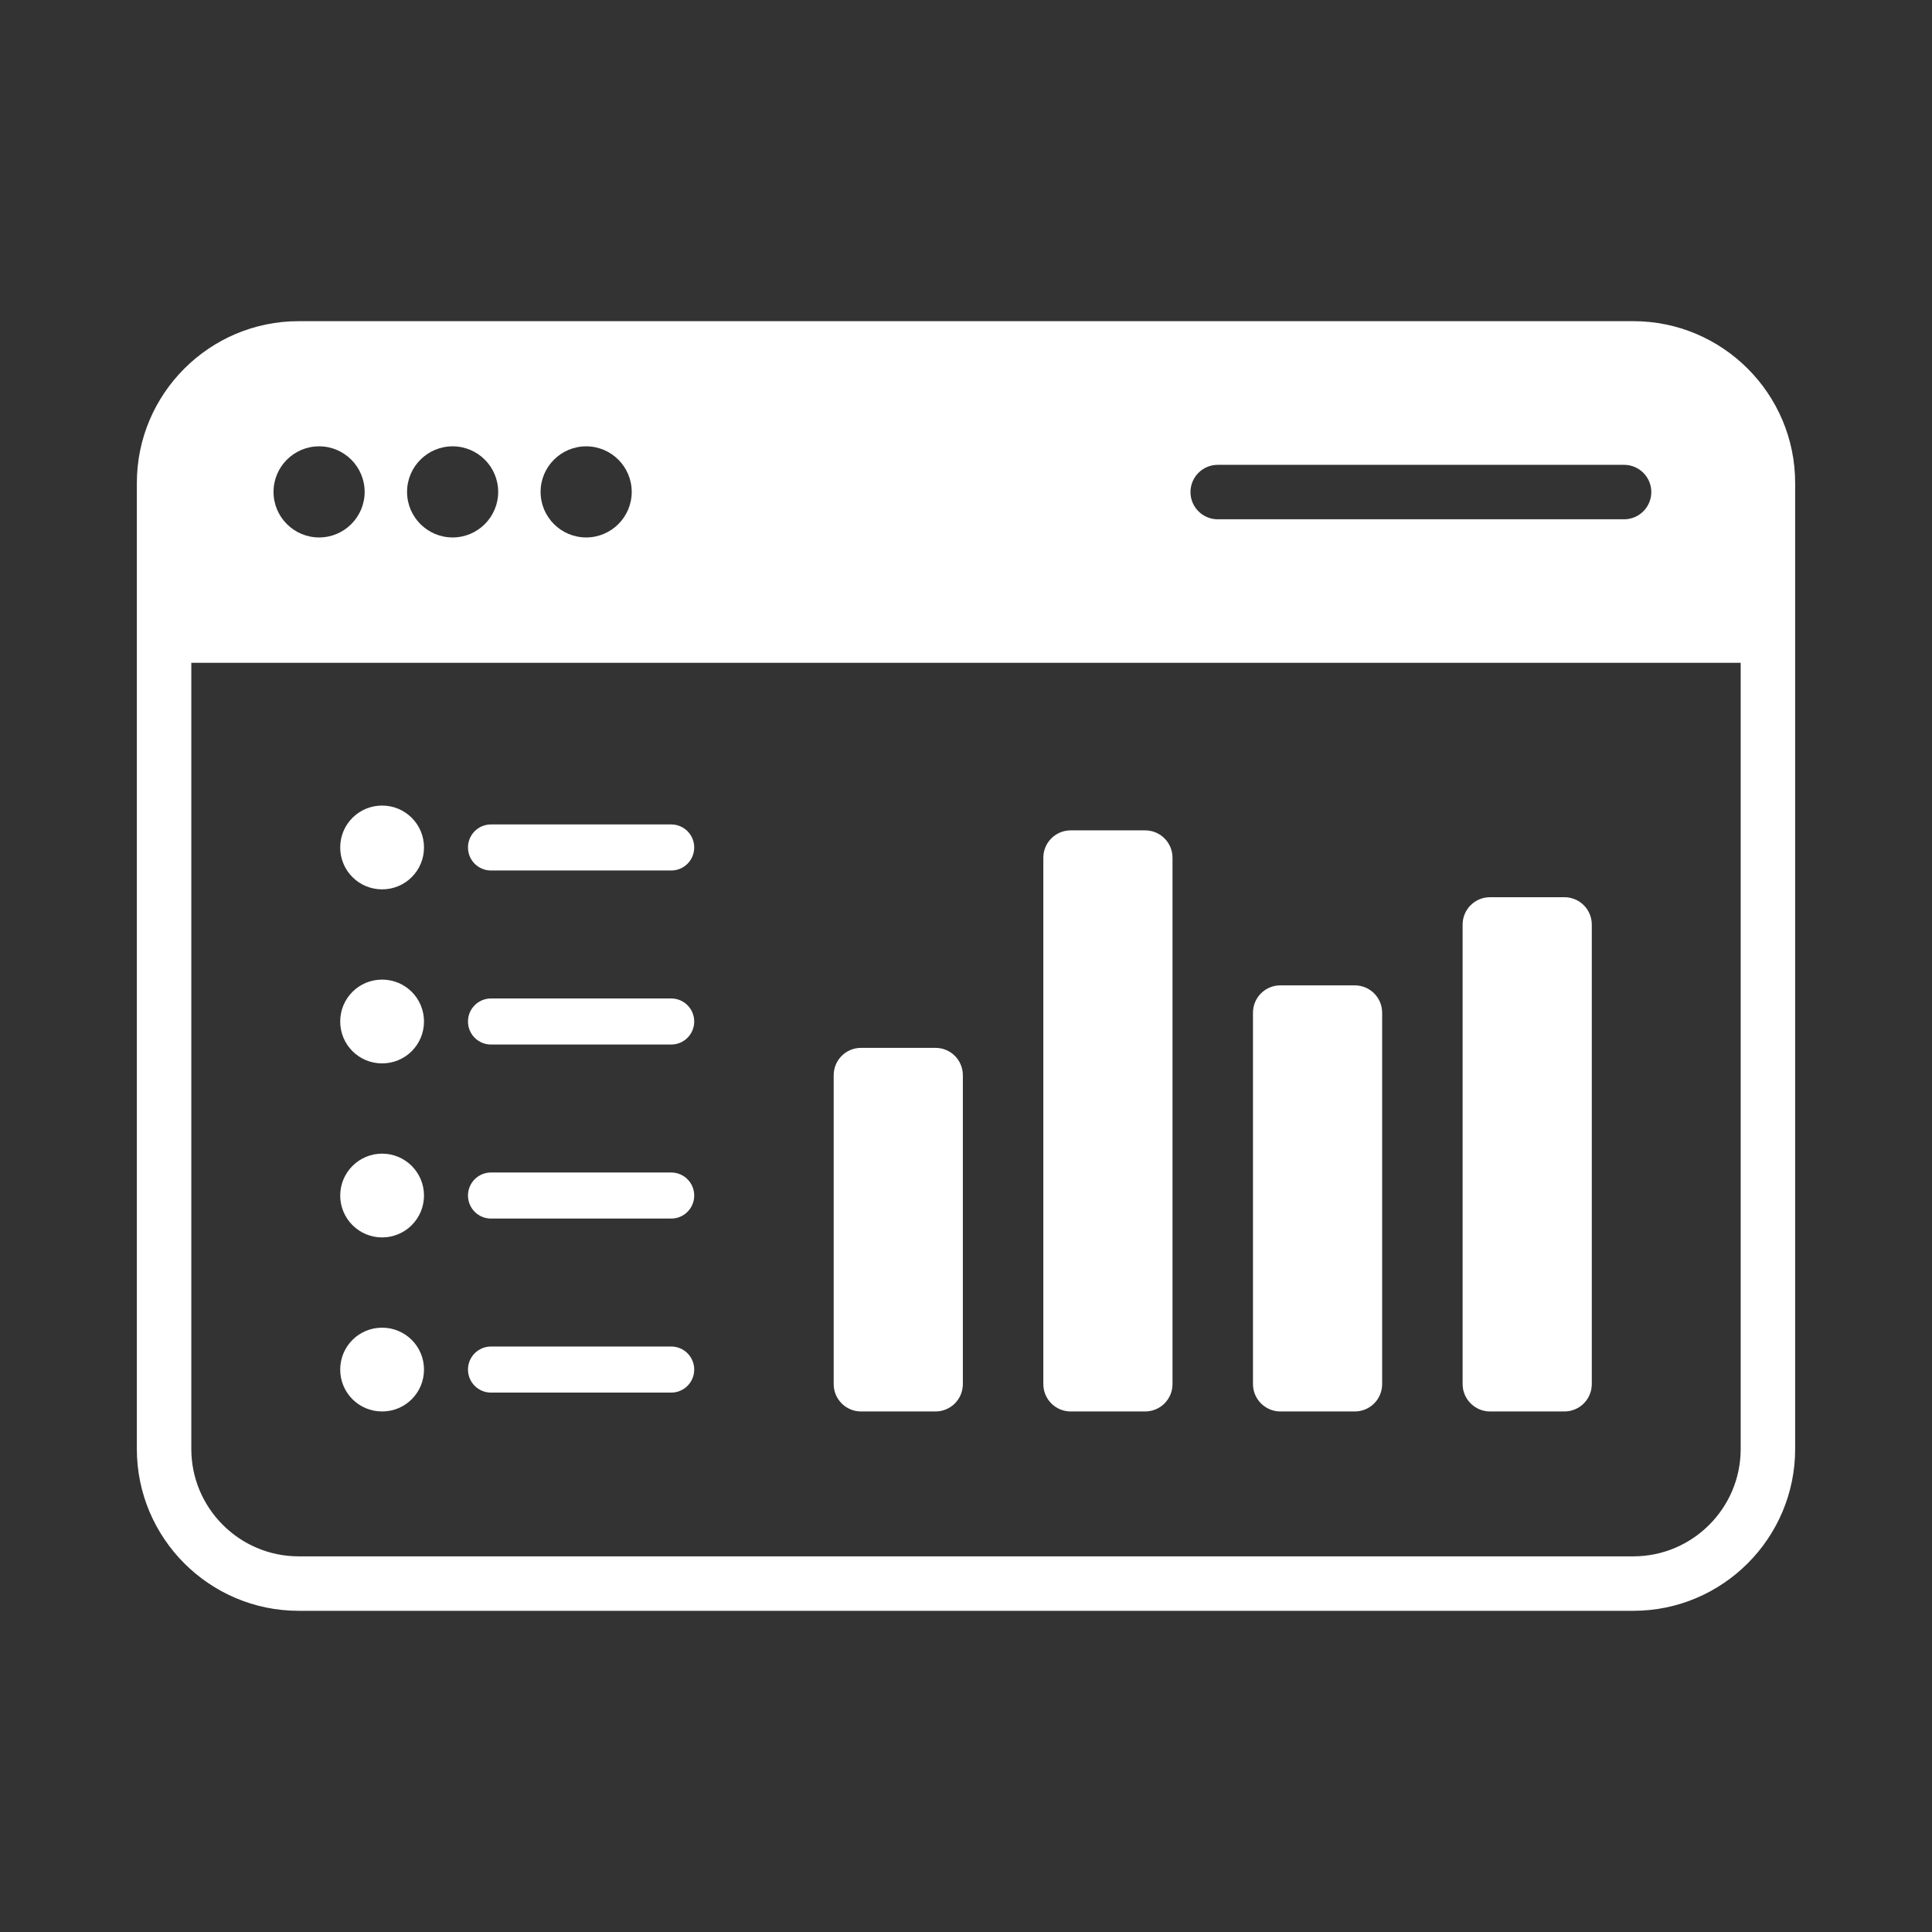 <svg xmlns="http://www.w3.org/2000/svg" xmlns:xlink="http://www.w3.org/1999/xlink" width="1440" zoomAndPan="magnify" viewBox="0 0 1080 1080" height="1440" preserveAspectRatio="xMidYMid meet" version="1.0"><rect x="0" y="0" width="1080" height="1080" fill="#333333" stroke="none"/><defs><clipPath id="e3b69c5c9b"><path d="M 76.383 179.539 L 1003.383 179.539 L 1003.383 900.289 L 76.383 900.289 Z M 76.383 179.539 " clip-rule="nonzero"/></clipPath></defs><path fill="#ffffff" d="M 481.355 789.016 L 522.922 789.016 C 531.414 789.016 538.242 782.184 538.242 773.695 L 538.242 601.078 C 538.242 592.59 531.414 585.758 522.922 585.758 L 481.355 585.758 C 472.863 585.758 466.035 592.59 466.035 601.078 L 466.035 773.695 C 466.035 782.184 472.867 789.016 481.355 789.016 Z M 481.355 789.016 " fill-opacity="1" fill-rule="nonzero"/><path fill="#ffffff" d="M 598.547 789.016 L 640.117 789.016 C 648.605 789.016 655.438 782.184 655.438 773.695 L 655.438 479.496 C 655.438 471.008 648.605 464.176 640.117 464.176 L 598.547 464.176 C 590.059 464.176 583.227 471.008 583.227 479.496 L 583.227 773.695 C 583.227 782.184 590.059 789.016 598.547 789.016 Z M 598.547 789.016 " fill-opacity="1" fill-rule="nonzero"/><path fill="#ffffff" d="M 832.934 789.016 L 874.5 789.016 C 882.988 789.016 889.82 782.184 889.82 773.695 L 889.82 516.867 C 889.82 508.379 882.988 501.547 874.5 501.547 L 832.934 501.547 C 824.441 501.547 817.613 508.379 817.613 516.867 L 817.613 773.695 C 817.613 782.184 824.539 789.016 832.934 789.016 Z M 832.934 789.016 " fill-opacity="1" fill-rule="nonzero"/><path fill="#ffffff" d="M 715.738 789.016 L 757.309 789.016 C 765.797 789.016 772.629 782.184 772.629 773.695 L 772.629 566.145 C 772.629 557.656 765.797 550.824 757.309 550.824 L 715.738 550.824 C 707.25 550.824 700.418 557.656 700.418 566.145 L 700.418 773.695 C 700.418 782.184 707.348 789.016 715.738 789.016 Z M 715.738 789.016 " fill-opacity="1" fill-rule="nonzero"/><path fill="#ffffff" d="M 274.488 583.906 L 375.188 583.906 C 382.312 583.906 388.07 578.148 388.07 571.023 C 388.07 563.902 382.312 558.145 375.188 558.145 L 274.488 558.145 C 267.363 558.145 261.605 563.902 261.605 571.023 C 261.605 578.148 267.363 583.906 274.488 583.906 Z M 274.488 583.906 " fill-opacity="1" fill-rule="nonzero"/><path fill="#ffffff" d="M 213.598 594.445 C 226.574 594.445 237.016 584.004 237.016 571.023 C 237.016 558.047 226.574 547.605 213.598 547.605 C 200.621 547.605 190.18 558.047 190.18 571.023 C 190.18 584.004 200.621 594.445 213.598 594.445 Z M 213.598 594.445 " fill-opacity="1" fill-rule="nonzero"/><path fill="#ffffff" d="M 274.488 486.617 L 375.188 486.617 C 382.312 486.617 388.07 480.863 388.07 473.738 C 388.07 466.613 382.312 460.859 375.188 460.859 L 274.488 460.859 C 267.363 460.859 261.605 466.613 261.605 473.738 C 261.605 480.863 267.363 486.617 274.488 486.617 Z M 274.488 486.617 " fill-opacity="1" fill-rule="nonzero"/><path fill="#ffffff" d="M 213.598 497.156 C 226.574 497.156 237.016 486.715 237.016 473.738 C 237.016 460.762 226.574 450.32 213.598 450.32 C 200.621 450.32 190.18 460.762 190.18 473.738 C 190.18 486.715 200.621 497.156 213.598 497.156 Z M 213.598 497.156 " fill-opacity="1" fill-rule="nonzero"/><path fill="#ffffff" d="M 274.488 681.191 L 375.188 681.191 C 382.312 681.191 388.07 675.434 388.07 668.312 C 388.07 661.188 382.312 655.43 375.188 655.43 L 274.488 655.43 C 267.363 655.43 261.605 661.188 261.605 668.312 C 261.605 675.434 267.363 681.191 274.488 681.191 Z M 274.488 681.191 " fill-opacity="1" fill-rule="nonzero"/><path fill="#ffffff" d="M 237.016 668.312 C 237.016 669.078 236.98 669.844 236.902 670.605 C 236.828 671.371 236.715 672.129 236.566 672.879 C 236.418 673.633 236.23 674.375 236.008 675.109 C 235.785 675.844 235.527 676.562 235.234 677.273 C 234.941 677.98 234.613 678.676 234.25 679.352 C 233.891 680.027 233.496 680.684 233.07 681.32 C 232.645 681.961 232.188 682.574 231.699 683.168 C 231.215 683.762 230.699 684.328 230.156 684.871 C 229.613 685.414 229.047 685.926 228.453 686.414 C 227.863 686.902 227.246 687.355 226.609 687.781 C 225.973 688.211 225.312 688.602 224.637 688.965 C 223.961 689.324 223.27 689.652 222.559 689.945 C 221.852 690.242 221.129 690.5 220.395 690.723 C 219.66 690.945 218.918 691.129 218.168 691.281 C 217.414 691.43 216.656 691.543 215.895 691.617 C 215.129 691.691 214.363 691.73 213.598 691.73 C 212.832 691.73 212.066 691.691 211.301 691.617 C 210.539 691.543 209.781 691.43 209.027 691.281 C 208.277 691.129 207.535 690.945 206.801 690.723 C 206.066 690.5 205.344 690.242 204.637 689.945 C 203.926 689.652 203.234 689.324 202.559 688.965 C 201.883 688.602 201.223 688.211 200.586 687.781 C 199.949 687.355 199.332 686.902 198.742 686.414 C 198.148 685.926 197.582 685.414 197.039 684.871 C 196.496 684.328 195.98 683.762 195.496 683.168 C 195.008 682.574 194.551 681.961 194.125 681.32 C 193.699 680.684 193.305 680.027 192.945 679.352 C 192.582 678.676 192.254 677.98 191.961 677.273 C 191.668 676.562 191.41 675.844 191.188 675.109 C 190.965 674.375 190.777 673.633 190.629 672.879 C 190.48 672.129 190.367 671.371 190.293 670.605 C 190.215 669.844 190.18 669.078 190.18 668.312 C 190.18 667.543 190.215 666.777 190.293 666.016 C 190.367 665.25 190.48 664.492 190.629 663.742 C 190.777 662.988 190.965 662.246 191.188 661.512 C 191.41 660.777 191.668 660.059 191.961 659.348 C 192.254 658.641 192.582 657.949 192.945 657.27 C 193.305 656.594 193.699 655.938 194.125 655.301 C 194.551 654.66 195.008 654.047 195.496 653.453 C 195.98 652.859 196.496 652.293 197.039 651.75 C 197.582 651.207 198.148 650.695 198.742 650.207 C 199.332 649.723 199.949 649.266 200.586 648.84 C 201.223 648.414 201.883 648.02 202.559 647.656 C 203.234 647.297 203.926 646.969 204.637 646.676 C 205.344 646.383 206.066 646.121 206.801 645.898 C 207.535 645.676 208.277 645.492 209.027 645.34 C 209.781 645.191 210.539 645.078 211.301 645.004 C 212.066 644.93 212.832 644.891 213.598 644.891 C 214.363 644.891 215.129 644.93 215.895 645.004 C 216.656 645.078 217.414 645.191 218.168 645.34 C 218.918 645.492 219.66 645.676 220.395 645.898 C 221.129 646.121 221.852 646.383 222.559 646.676 C 223.27 646.969 223.961 647.297 224.637 647.656 C 225.312 648.02 225.973 648.414 226.609 648.84 C 227.246 649.266 227.863 649.723 228.453 650.207 C 229.047 650.695 229.613 651.207 230.156 651.75 C 230.699 652.293 231.215 652.859 231.699 653.453 C 232.188 654.047 232.645 654.66 233.07 655.301 C 233.496 655.938 233.891 656.594 234.25 657.27 C 234.613 657.949 234.941 658.641 235.234 659.348 C 235.527 660.059 235.785 660.777 236.008 661.512 C 236.23 662.246 236.418 662.988 236.566 663.742 C 236.715 664.492 236.828 665.25 236.902 666.016 C 236.98 666.777 237.016 667.543 237.016 668.312 Z M 237.016 668.312 " fill-opacity="1" fill-rule="nonzero"/><path fill="#ffffff" d="M 274.488 778.477 L 375.188 778.477 C 382.312 778.477 388.07 772.719 388.07 765.598 C 388.07 758.473 382.312 752.715 375.188 752.715 L 274.488 752.715 C 267.363 752.715 261.605 758.473 261.605 765.598 C 261.605 772.719 267.363 778.477 274.488 778.477 Z M 274.488 778.477 " fill-opacity="1" fill-rule="nonzero"/><path fill="#ffffff" d="M 213.598 789.016 C 226.574 789.016 237.016 778.574 237.016 765.598 C 237.016 752.617 226.574 742.18 213.598 742.18 C 200.621 742.18 190.18 752.617 190.18 765.598 C 190.18 778.574 200.621 789.016 213.598 789.016 Z M 213.598 789.016 " fill-opacity="1" fill-rule="nonzero"/><g clip-path="url(#e3b69c5c9b)"><path fill="#ffffff" d="M 913.043 179.539 L 166.953 179.539 C 117.094 179.539 76.5 220.129 76.5 269.992 L 76.5 809.996 C 76.5 859.859 117.094 900.453 166.953 900.453 L 913.043 900.453 C 962.906 900.453 1003.5 859.859 1003.5 809.996 L 1003.5 269.992 C 1003.5 220.129 962.906 179.539 913.043 179.539 Z M 680.707 259.844 L 907.871 259.844 C 916.266 259.844 923.094 266.676 923.094 275.066 C 923.094 283.461 916.266 290.289 907.871 290.289 L 680.707 290.289 C 672.316 290.289 665.484 283.461 665.484 275.066 C 665.484 266.676 672.316 259.844 680.707 259.844 Z M 327.668 249.5 C 341.719 249.5 353.137 260.918 353.137 274.969 C 353.137 289.02 341.719 300.438 327.668 300.438 C 313.617 300.438 302.199 289.02 302.199 274.969 C 302.199 260.918 313.617 249.5 327.668 249.5 Z M 253.02 249.5 C 267.07 249.5 278.488 260.918 278.488 274.969 C 278.488 289.02 267.07 300.438 253.02 300.438 C 238.969 300.438 227.551 289.02 227.551 274.969 C 227.551 260.918 238.969 249.5 253.02 249.5 Z M 178.371 249.5 C 192.422 249.5 203.84 260.918 203.84 274.969 C 203.84 289.02 192.422 300.438 178.371 300.438 C 164.32 300.438 152.902 289.02 152.902 274.969 C 152.902 260.918 164.32 249.5 178.371 249.5 Z M 973.055 809.996 C 973.055 843.074 946.125 870.008 913.043 870.008 L 166.953 870.008 C 133.875 870.008 106.945 843.074 106.945 809.996 L 106.945 370.5 L 973.055 370.5 Z M 973.055 809.996 " fill-opacity="1" fill-rule="nonzero"/></g></svg>